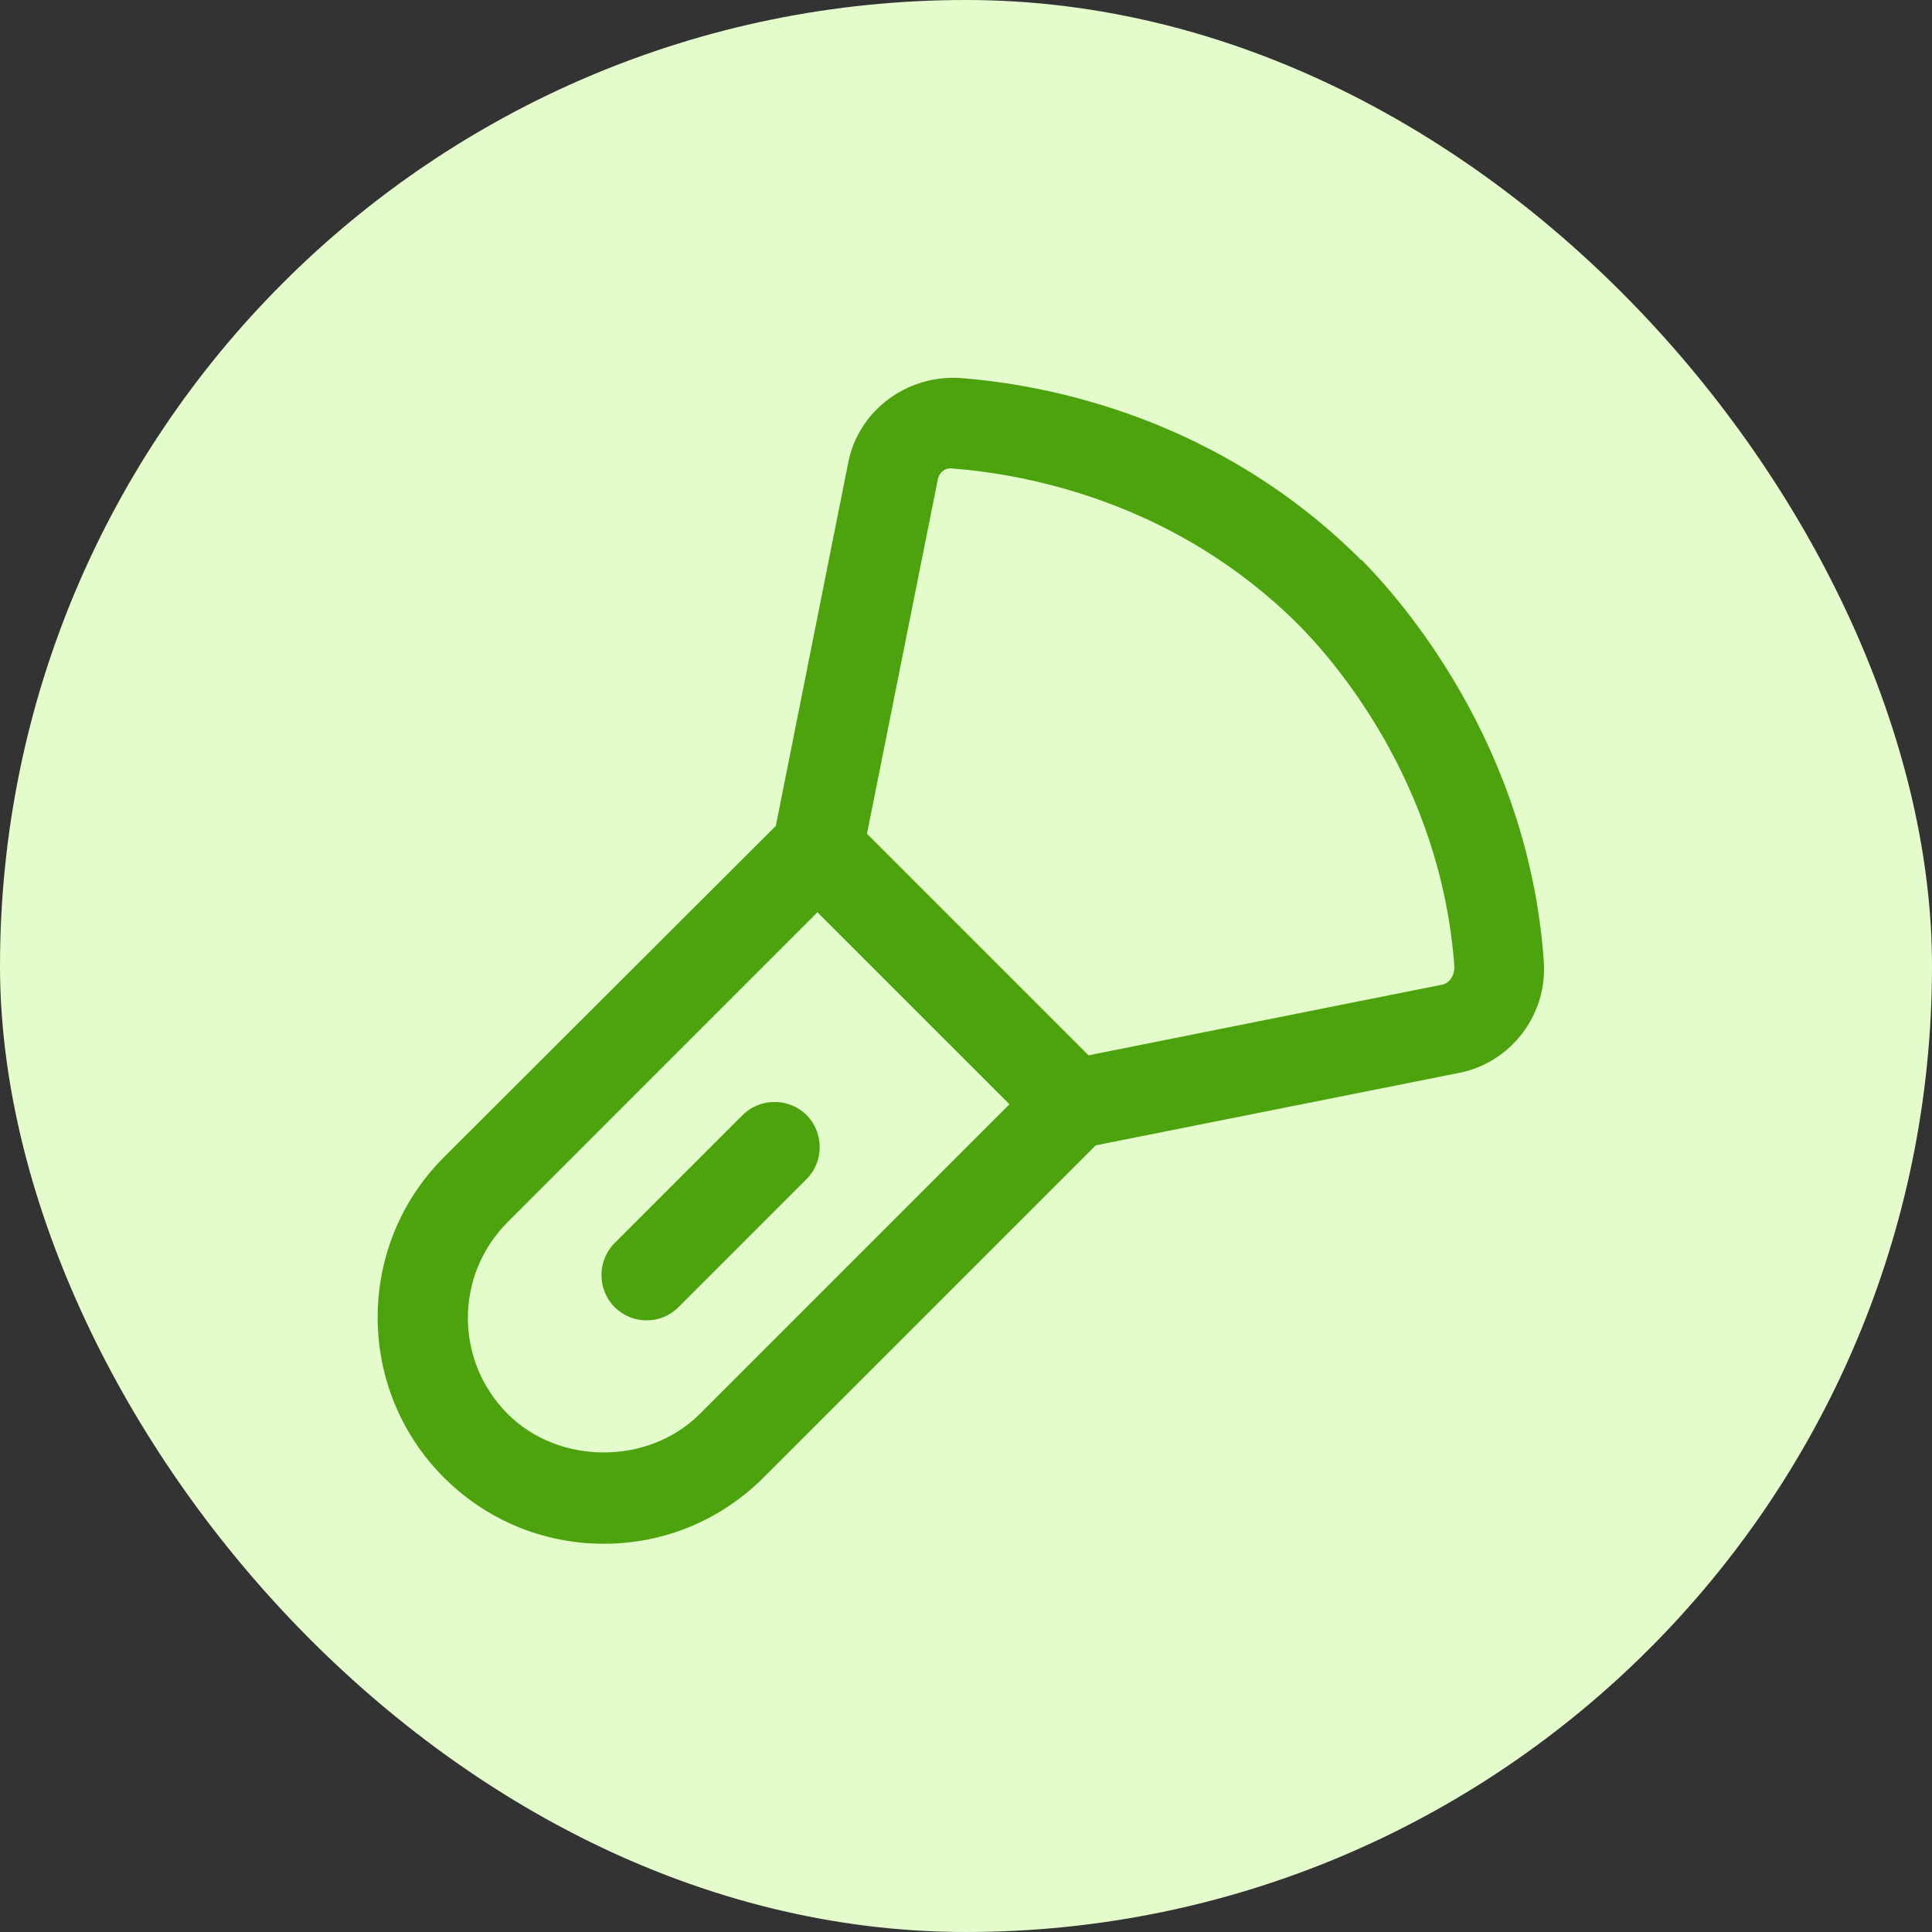<svg width="64" height="64" viewBox="0 0 64 64" fill="none" xmlns="http://www.w3.org/2000/svg">
<rect x="0" y="0" width="64" height="64" fill="#333333" stroke="none"/>
<rect width="64" height="64" rx="32" fill="#E4FBCC"/>
<path d="M45.099 18.56C40.38 13.84 34.719 12.74 31.779 12.52C30.04 12.42 28.439 13.6 28.099 15.32L25.7 27.36L14.7 38.34C11.78 41.26 11.78 46.02 14.7 48.94C16.119 50.359 18 51.139 20 51.139C22 51.139 23.88 50.359 25.299 48.94L36.3 37.94L48.34 35.54C50.059 35.2 51.279 33.6 51.139 31.82C50.62 24.6 46.38 19.84 45.099 18.54V18.56ZM23.18 46.84C21.48 48.539 18.52 48.539 16.82 46.84C15.059 45.08 15.059 42.239 16.82 40.48L27.079 30.22L33.44 36.58L23.18 46.84ZM47.76 32.62L36.059 34.959L28.72 27.62L31.059 15.92C31.099 15.66 31.299 15.48 31.559 15.52C34.099 15.72 38.959 16.66 42.999 20.68C44.099 21.78 47.739 25.86 48.179 32.04C48.179 32.32 48.02 32.56 47.779 32.62H47.76Z" fill="#4CA30D"/>
<path d="M24.599 36.939L20.359 41.179C19.779 41.759 19.779 42.719 20.359 43.299C20.659 43.599 21.039 43.739 21.419 43.739C21.799 43.739 22.179 43.599 22.479 43.299L26.719 39.059C27.299 38.479 27.299 37.519 26.719 36.939C26.139 36.359 25.179 36.359 24.599 36.939Z" fill="#4CA30D"/>
</svg>
